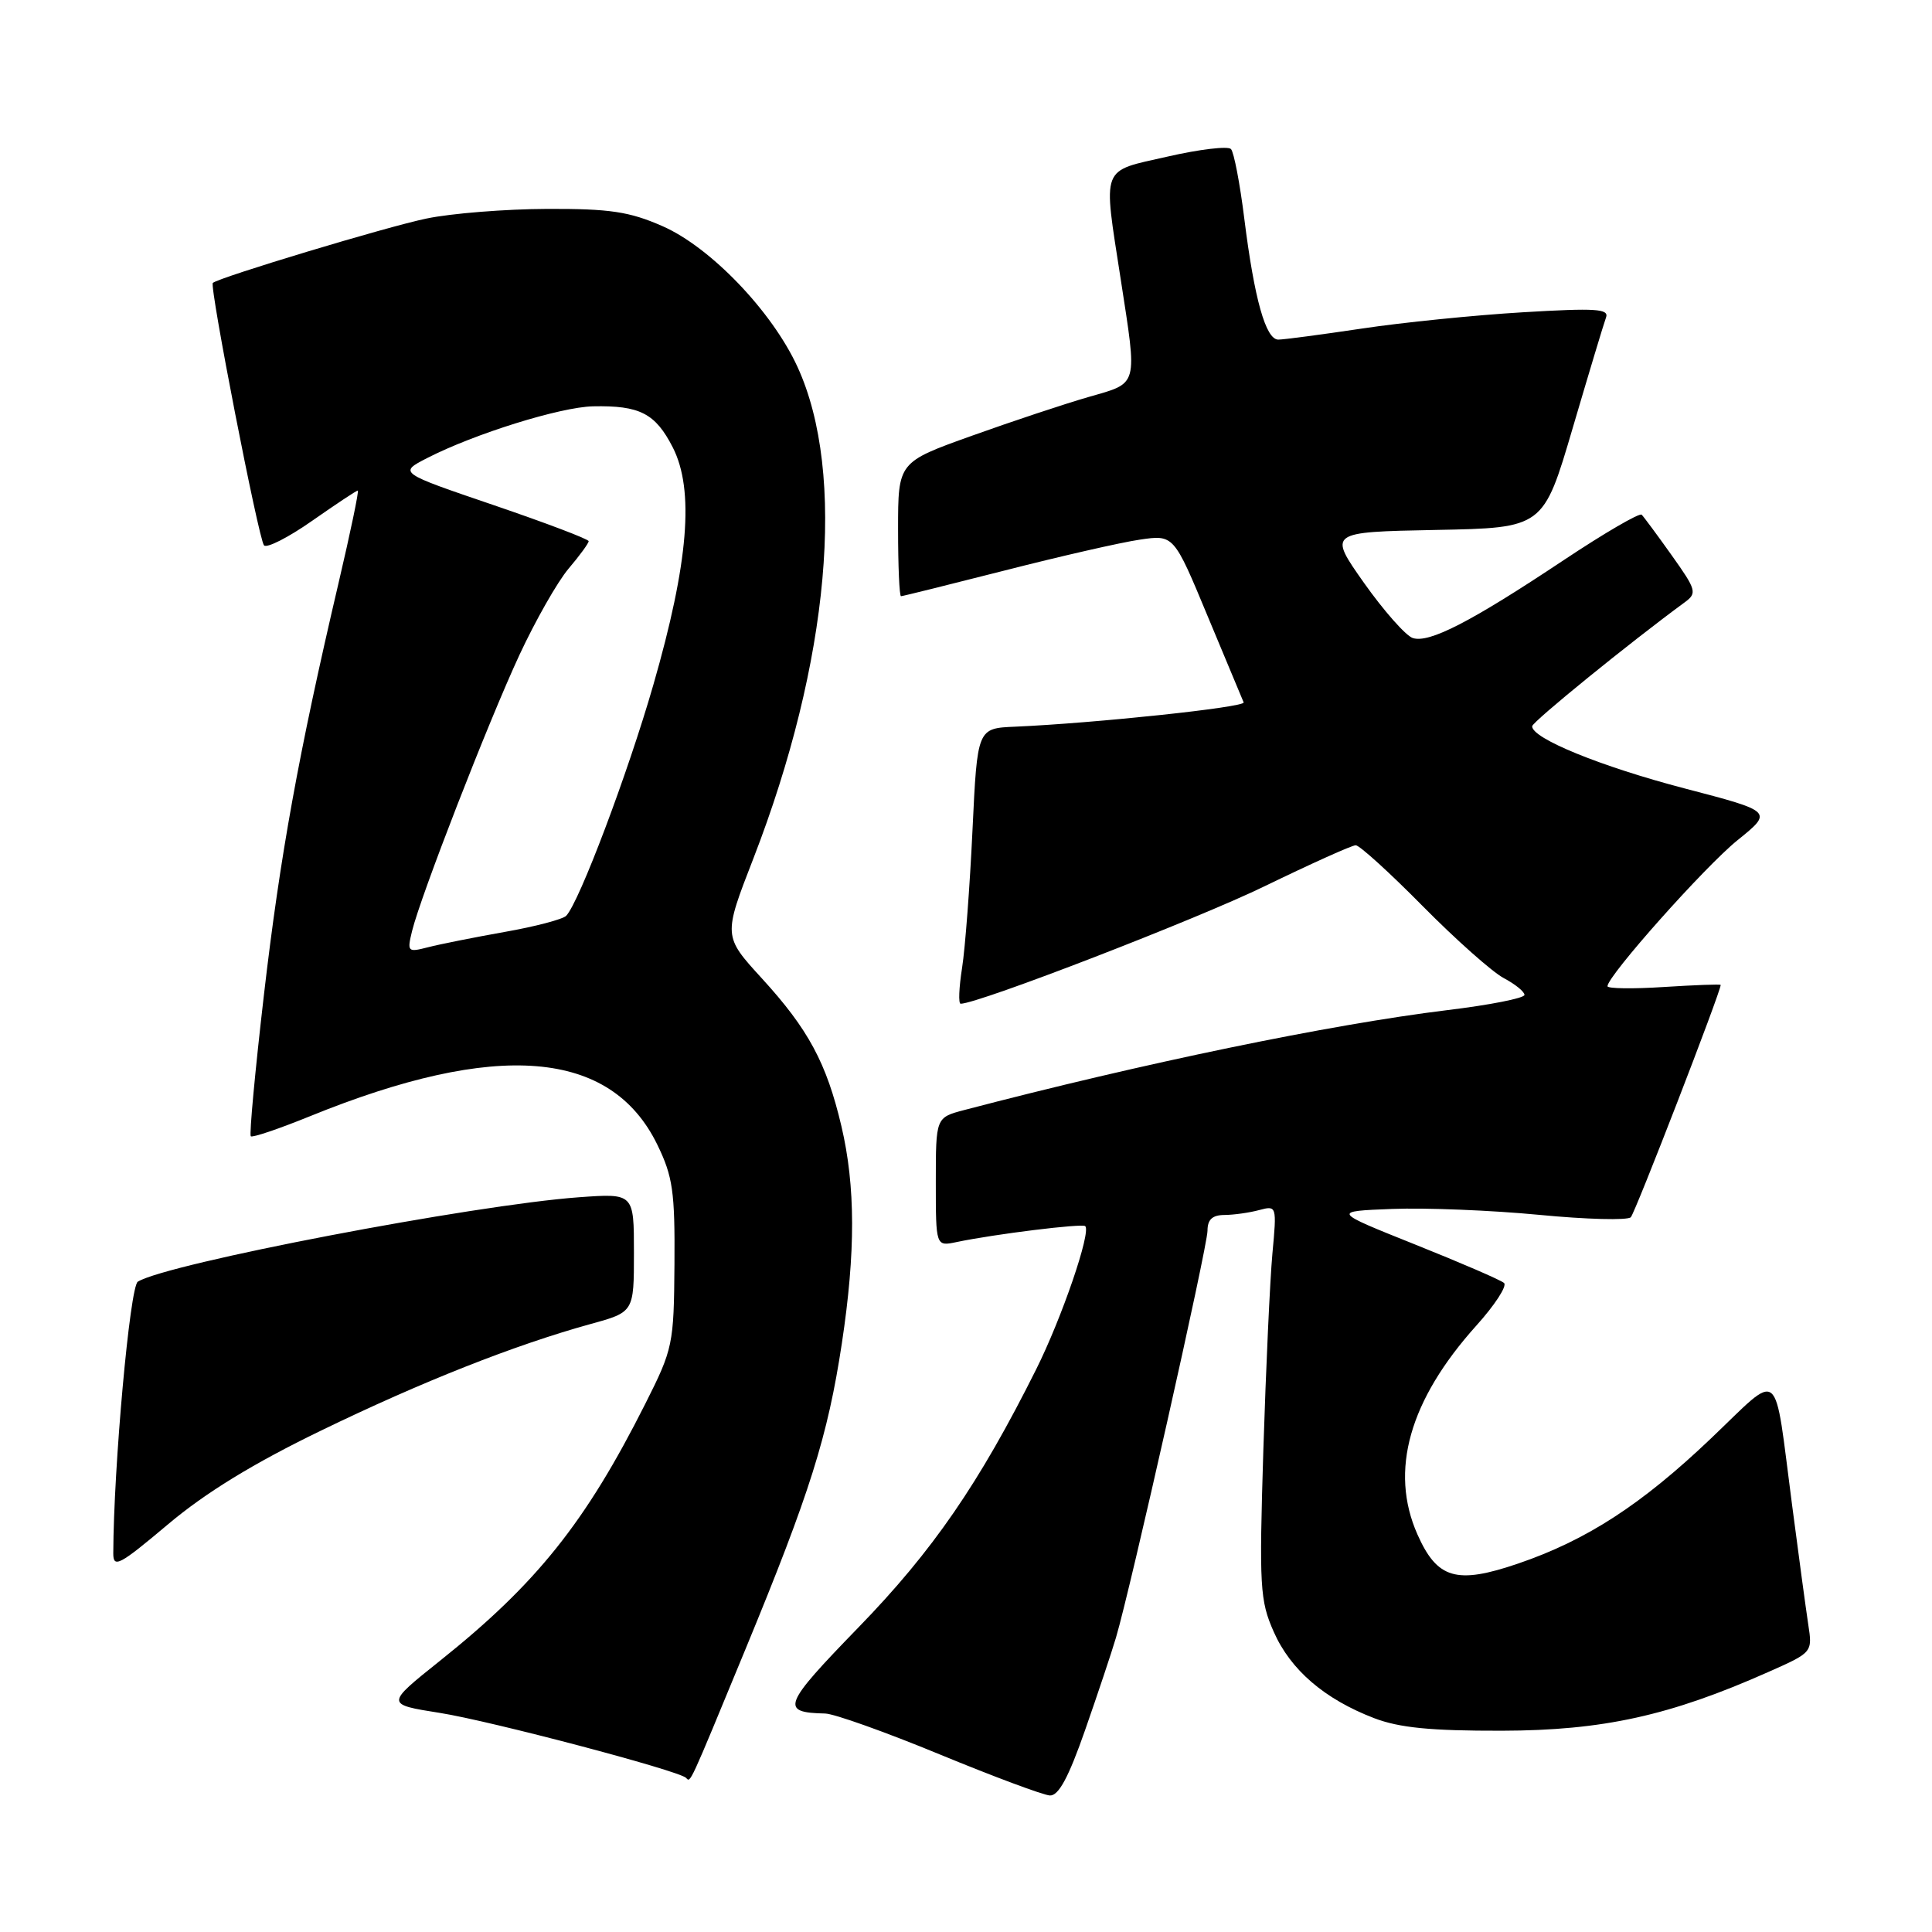 <?xml version="1.0" encoding="UTF-8" standalone="no"?>
<!DOCTYPE svg PUBLIC "-//W3C//DTD SVG 1.1//EN" "http://www.w3.org/Graphics/SVG/1.1/DTD/svg11.dtd" >
<svg xmlns="http://www.w3.org/2000/svg" xmlns:xlink="http://www.w3.org/1999/xlink" version="1.1" viewBox="0 0 256 256">
 <g >
 <path fill="currentColor"
d=" M 143.78 229.25 C 145.46 224.44 147.30 218.93 147.87 217.00 C 149.80 210.52 160.00 165.18 160.00 163.08 C 160.00 161.59 160.64 161.00 162.25 160.99 C 163.49 160.98 165.56 160.69 166.85 160.34 C 169.17 159.72 169.19 159.78 168.60 166.11 C 168.28 169.62 167.74 181.33 167.40 192.12 C 166.84 210.28 166.94 212.08 168.78 216.23 C 171.01 221.28 175.51 225.14 182.07 227.66 C 185.41 228.94 189.58 229.35 199.00 229.33 C 212.41 229.30 221.28 227.34 234.33 221.54 C 240.17 218.95 240.17 218.95 239.60 215.23 C 239.29 213.18 238.33 206.10 237.47 199.50 C 234.99 180.63 236.18 181.60 226.66 190.65 C 217.49 199.38 210.22 204.09 201.16 207.18 C 192.99 209.97 190.43 209.22 187.81 203.30 C 184.09 194.89 186.73 185.54 195.63 175.64 C 198.08 172.92 199.73 170.38 199.29 170.00 C 198.86 169.61 193.55 167.32 187.50 164.90 C 176.50 160.50 176.50 160.50 184.50 160.19 C 188.90 160.02 197.64 160.37 203.91 160.97 C 210.19 161.58 215.67 161.72 216.09 161.29 C 216.68 160.68 228.00 131.42 228.00 130.51 C 228.00 130.39 224.62 130.52 220.50 130.78 C 216.38 131.05 213.00 131.00 213.00 130.68 C 213.00 129.32 225.89 114.84 230.22 111.34 C 234.94 107.53 234.94 107.53 223.22 104.47 C 212.13 101.57 202.97 97.84 203.02 96.23 C 203.04 95.64 215.96 85.14 223.26 79.79 C 224.89 78.59 224.77 78.16 221.53 73.61 C 219.61 70.91 217.81 68.48 217.53 68.20 C 217.25 67.92 212.59 70.63 207.17 74.24 C 194.90 82.41 189.37 85.26 187.19 84.54 C 186.26 84.22 183.36 80.94 180.74 77.24 C 175.99 70.50 175.99 70.50 190.24 70.22 C 204.50 69.95 204.50 69.95 208.39 56.72 C 210.53 49.45 212.51 42.87 212.80 42.09 C 213.25 40.91 211.49 40.80 201.76 41.38 C 195.40 41.76 185.80 42.73 180.43 43.54 C 175.07 44.34 170.09 45.00 169.38 45.00 C 167.72 45.00 166.21 39.63 164.88 29.00 C 164.30 24.32 163.50 20.16 163.11 19.75 C 162.72 19.33 158.93 19.78 154.70 20.75 C 145.76 22.78 146.15 21.76 148.50 37.00 C 150.72 51.38 150.91 50.68 144.25 52.60 C 141.09 53.51 134.11 55.83 128.75 57.75 C 119.00 61.24 119.00 61.24 119.00 70.12 C 119.00 75.00 119.17 79.00 119.39 79.00 C 119.60 79.00 125.79 77.46 133.14 75.59 C 140.49 73.71 148.53 71.87 151.01 71.51 C 155.53 70.84 155.53 70.84 160.01 81.62 C 162.48 87.55 164.63 92.71 164.79 93.07 C 165.07 93.71 145.05 95.83 134.50 96.29 C 129.50 96.50 129.50 96.50 128.86 110.00 C 128.51 117.42 127.89 125.64 127.48 128.25 C 127.07 130.86 126.98 133.00 127.29 133.00 C 129.62 133.00 158.68 121.77 167.61 117.41 C 173.73 114.44 179.14 112.00 179.64 112.00 C 180.14 112.00 184.14 115.63 188.52 120.07 C 192.91 124.51 197.74 128.80 199.25 129.60 C 200.76 130.40 202.00 131.40 202.00 131.83 C 202.00 132.26 197.39 133.17 191.75 133.85 C 176.24 135.75 151.53 140.86 127.75 147.09 C 124.00 148.08 124.00 148.08 124.00 156.62 C 124.00 165.16 124.00 165.16 126.75 164.58 C 131.81 163.52 143.42 162.09 143.80 162.47 C 144.60 163.26 140.69 174.66 137.30 181.44 C 129.74 196.57 123.59 205.51 113.76 215.63 C 103.71 225.98 103.34 226.92 109.33 227.05 C 110.52 227.07 117.35 229.51 124.50 232.46 C 131.65 235.41 138.23 237.86 139.11 237.91 C 140.27 237.97 141.59 235.52 143.78 229.25 Z  M 98.79 218.50 C 107.32 197.83 109.68 190.34 111.55 178.00 C 113.38 165.92 113.36 157.16 111.49 149.22 C 109.52 140.85 107.11 136.38 100.96 129.65 C 95.83 124.04 95.83 124.04 99.82 113.77 C 109.92 87.72 112.17 62.76 105.67 48.61 C 102.29 41.24 94.13 32.74 87.77 29.96 C 83.40 28.04 80.80 27.65 72.50 27.68 C 67.00 27.70 59.80 28.27 56.50 28.96 C 51.30 30.03 29.03 36.75 28.20 37.49 C 27.73 37.92 34.26 71.42 34.98 72.26 C 35.33 72.68 38.21 71.22 41.36 69.01 C 44.51 66.81 47.23 65.00 47.41 65.00 C 47.59 65.00 46.44 70.51 44.86 77.25 C 39.56 99.87 37.11 113.39 34.97 131.84 C 33.80 141.92 33.02 150.35 33.23 150.56 C 33.44 150.77 36.95 149.58 41.04 147.92 C 65.86 137.82 80.95 139.05 87.10 151.68 C 89.15 155.89 89.44 157.90 89.37 167.50 C 89.29 178.16 89.17 178.73 85.51 186.00 C 77.59 201.73 71.11 209.84 58.29 220.07 C 51.08 225.83 51.08 225.83 58.29 226.97 C 64.95 228.02 89.95 234.61 90.91 235.58 C 91.52 236.19 91.19 236.91 98.79 218.50 Z  M 42.50 189.58 C 55.89 183.08 68.19 178.22 78.25 175.44 C 84.00 173.86 84.00 173.86 84.00 165.99 C 84.00 158.12 84.00 158.12 76.75 158.64 C 62.68 159.66 22.14 167.42 18.26 169.83 C 17.21 170.49 15.05 194.38 15.01 205.80 C 15.00 207.84 15.80 207.42 22.25 201.99 C 27.22 197.80 33.58 193.90 42.50 189.58 Z  M 54.60 123.37 C 55.74 118.72 64.65 95.79 68.82 86.80 C 70.94 82.24 73.87 77.09 75.33 75.36 C 76.80 73.63 78.00 71.99 78.00 71.71 C 78.00 71.44 72.33 69.29 65.41 66.93 C 52.81 62.64 52.81 62.64 56.61 60.69 C 62.87 57.48 74.23 53.94 78.57 53.84 C 84.78 53.71 86.84 54.77 89.15 59.29 C 92.02 64.93 91.24 74.55 86.57 90.75 C 83.20 102.46 76.75 119.56 75.02 121.35 C 74.57 121.81 70.90 122.78 66.85 123.49 C 62.81 124.21 58.24 125.12 56.70 125.52 C 54.02 126.21 53.93 126.12 54.60 123.37 Z "/>
</g>
</svg>